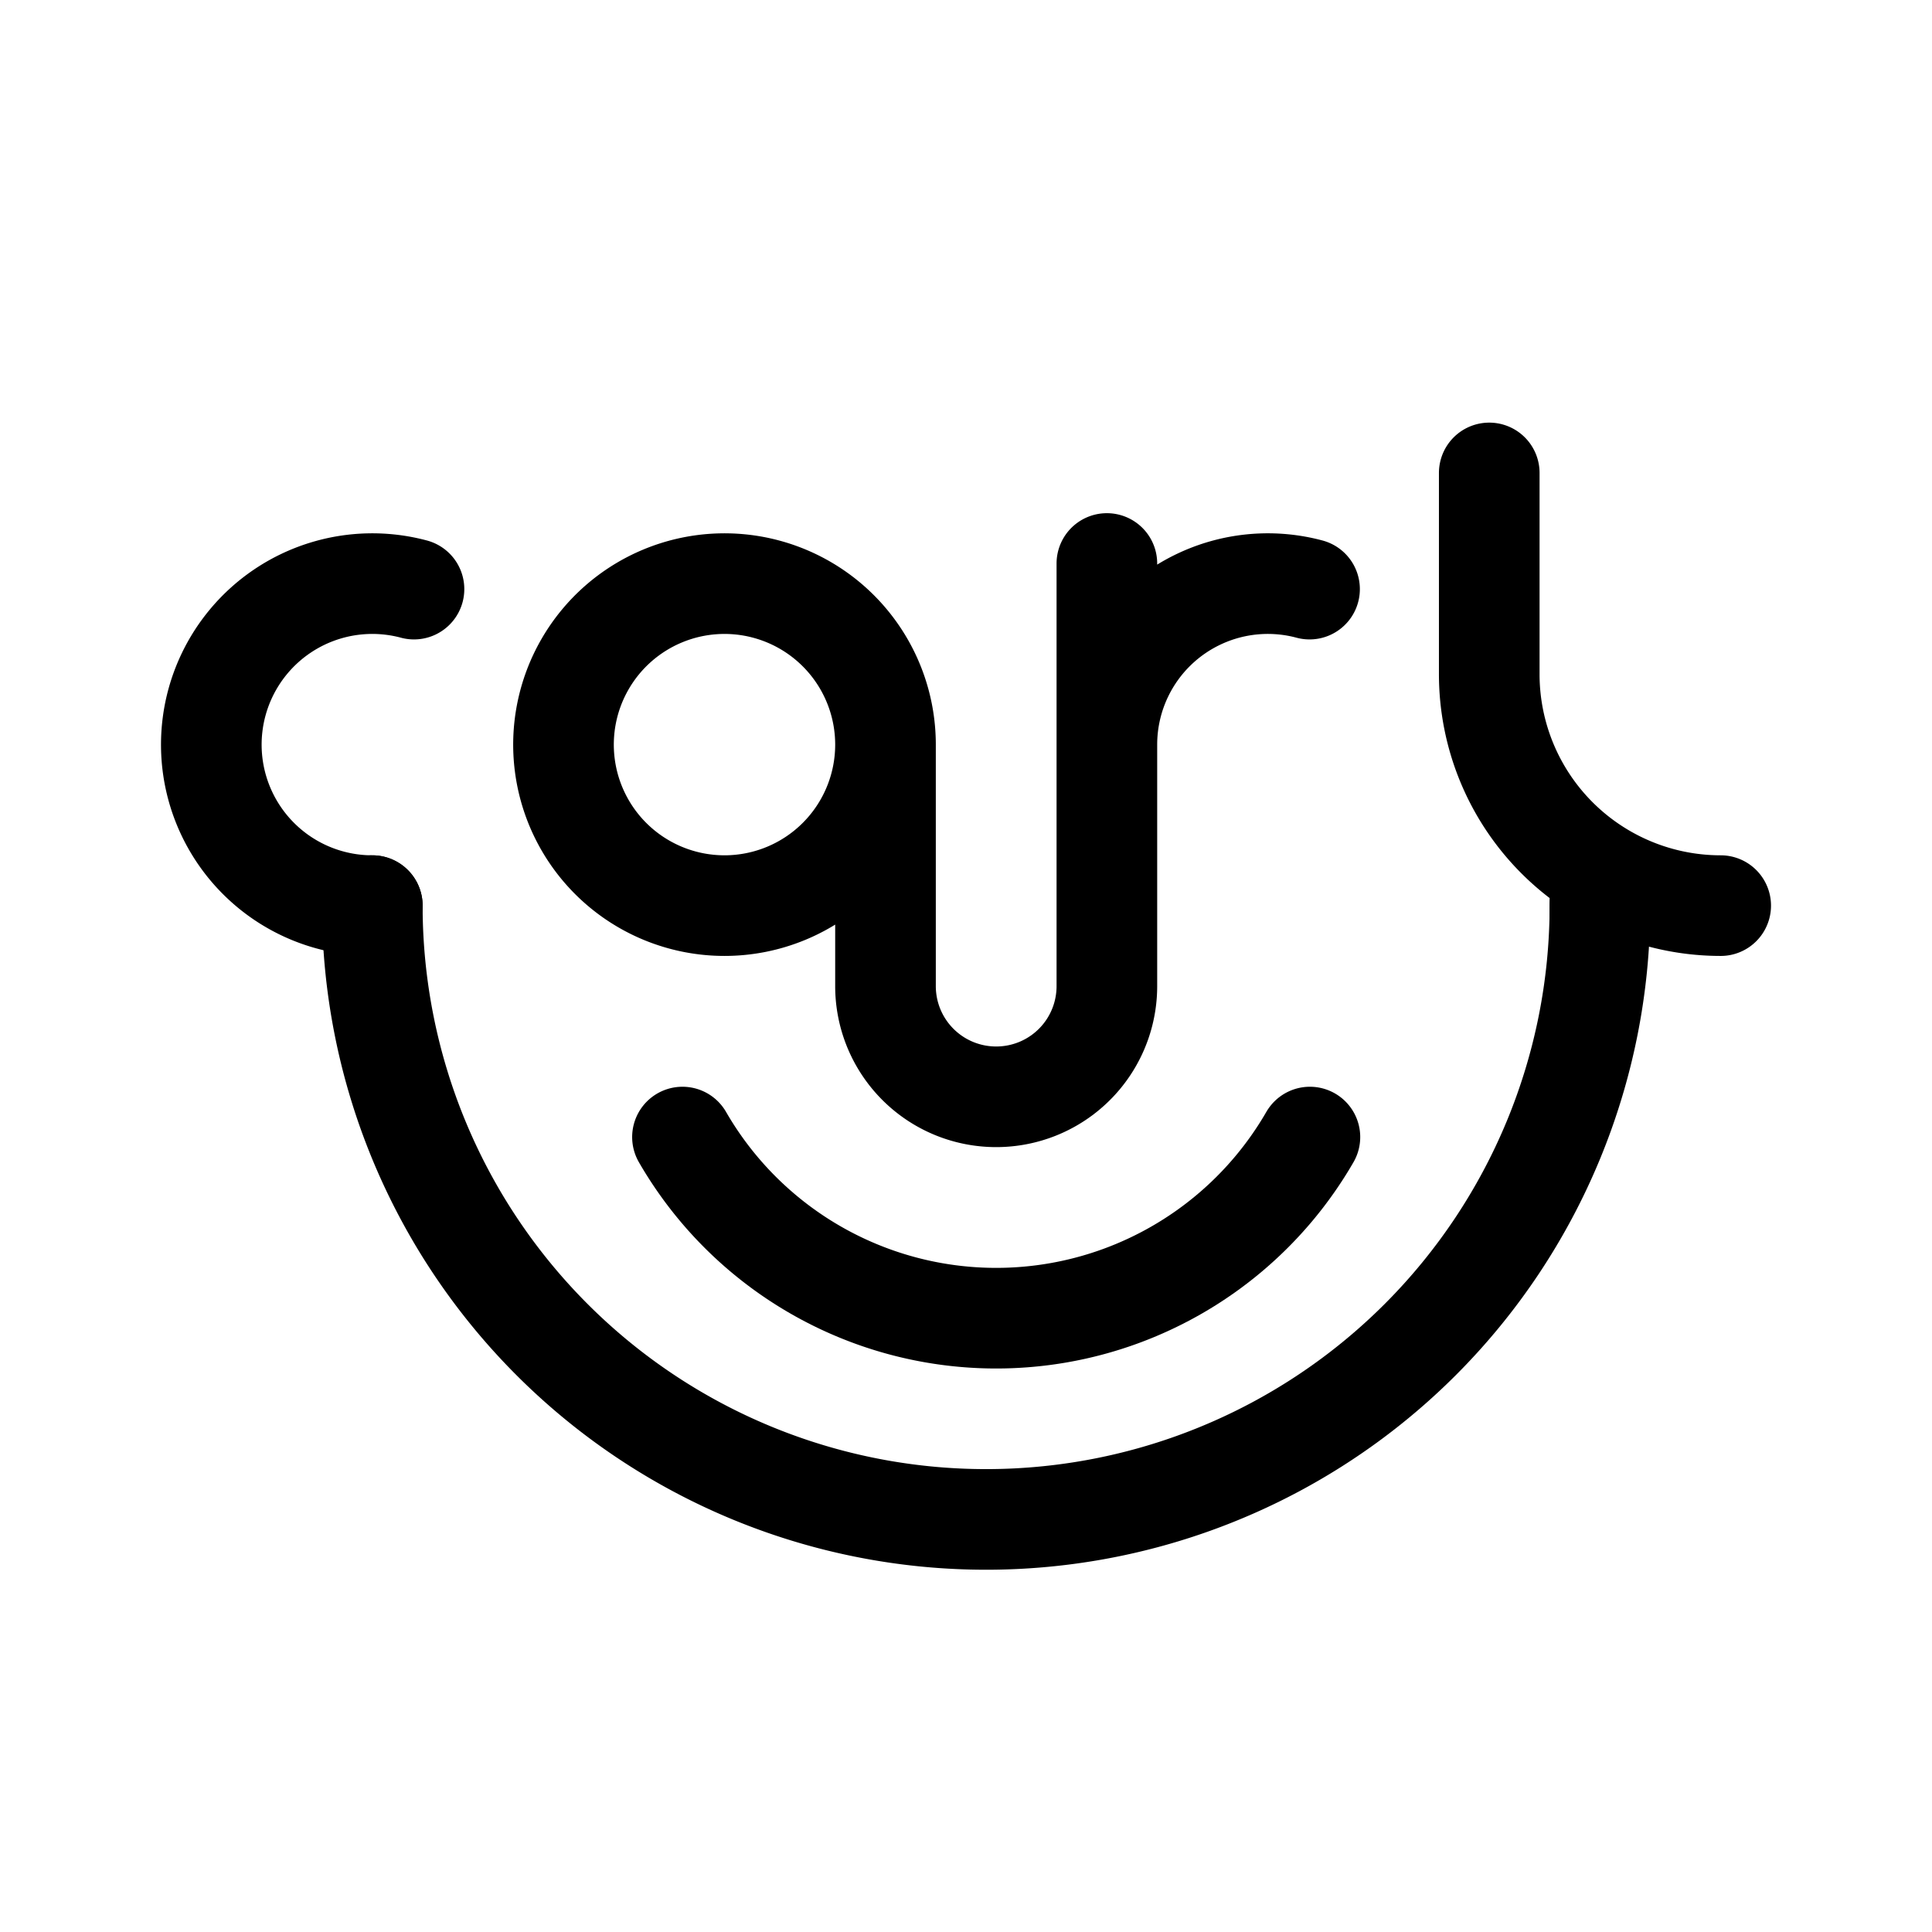 <svg width="192" height="192" viewBox="0 0 192 192" fill="none" xmlns="http://www.w3.org/2000/svg"><g clip-path="url(#carlcare__a)" stroke="#000" stroke-width="10" stroke-linecap="round" stroke-linejoin="round"><path d="M148 47v20m11 22v2M88 74v24m22-42v42m-73-8a16 16 0 1 1 4.141-31.455M88 74a16.001 16.001 0 0 1-27.314 11.314A16 16 0 1 1 88 74h0Zm42.141-15.455a15.997 15.997 0 0 0-18.491 8.378A16.006 16.006 0 0 0 110 74m0 24a10.994 10.994 0 0 1-6.79 10.163 11.017 11.017 0 0 1-8.42 0A10.996 10.996 0 0 1 88 98m83-8a23.004 23.004 0 0 1-21.249-14.198A22.998 22.998 0 0 1 148 67"/><path d="M159 90a61.012 61.012 0 0 1-17.866 43.134 61.01 61.01 0 0 1-66.478 13.223 61.013 61.013 0 0 1-33.013-33.013A61.003 61.003 0 0 1 37 90"/><path d="M130.177 113a36 36 0 0 1-62.354 0"/></g><defs><clipPath id="carlcare__a"><path fill="#fff" d="M0 0h192v192H0z"/></clipPath></defs></svg>
